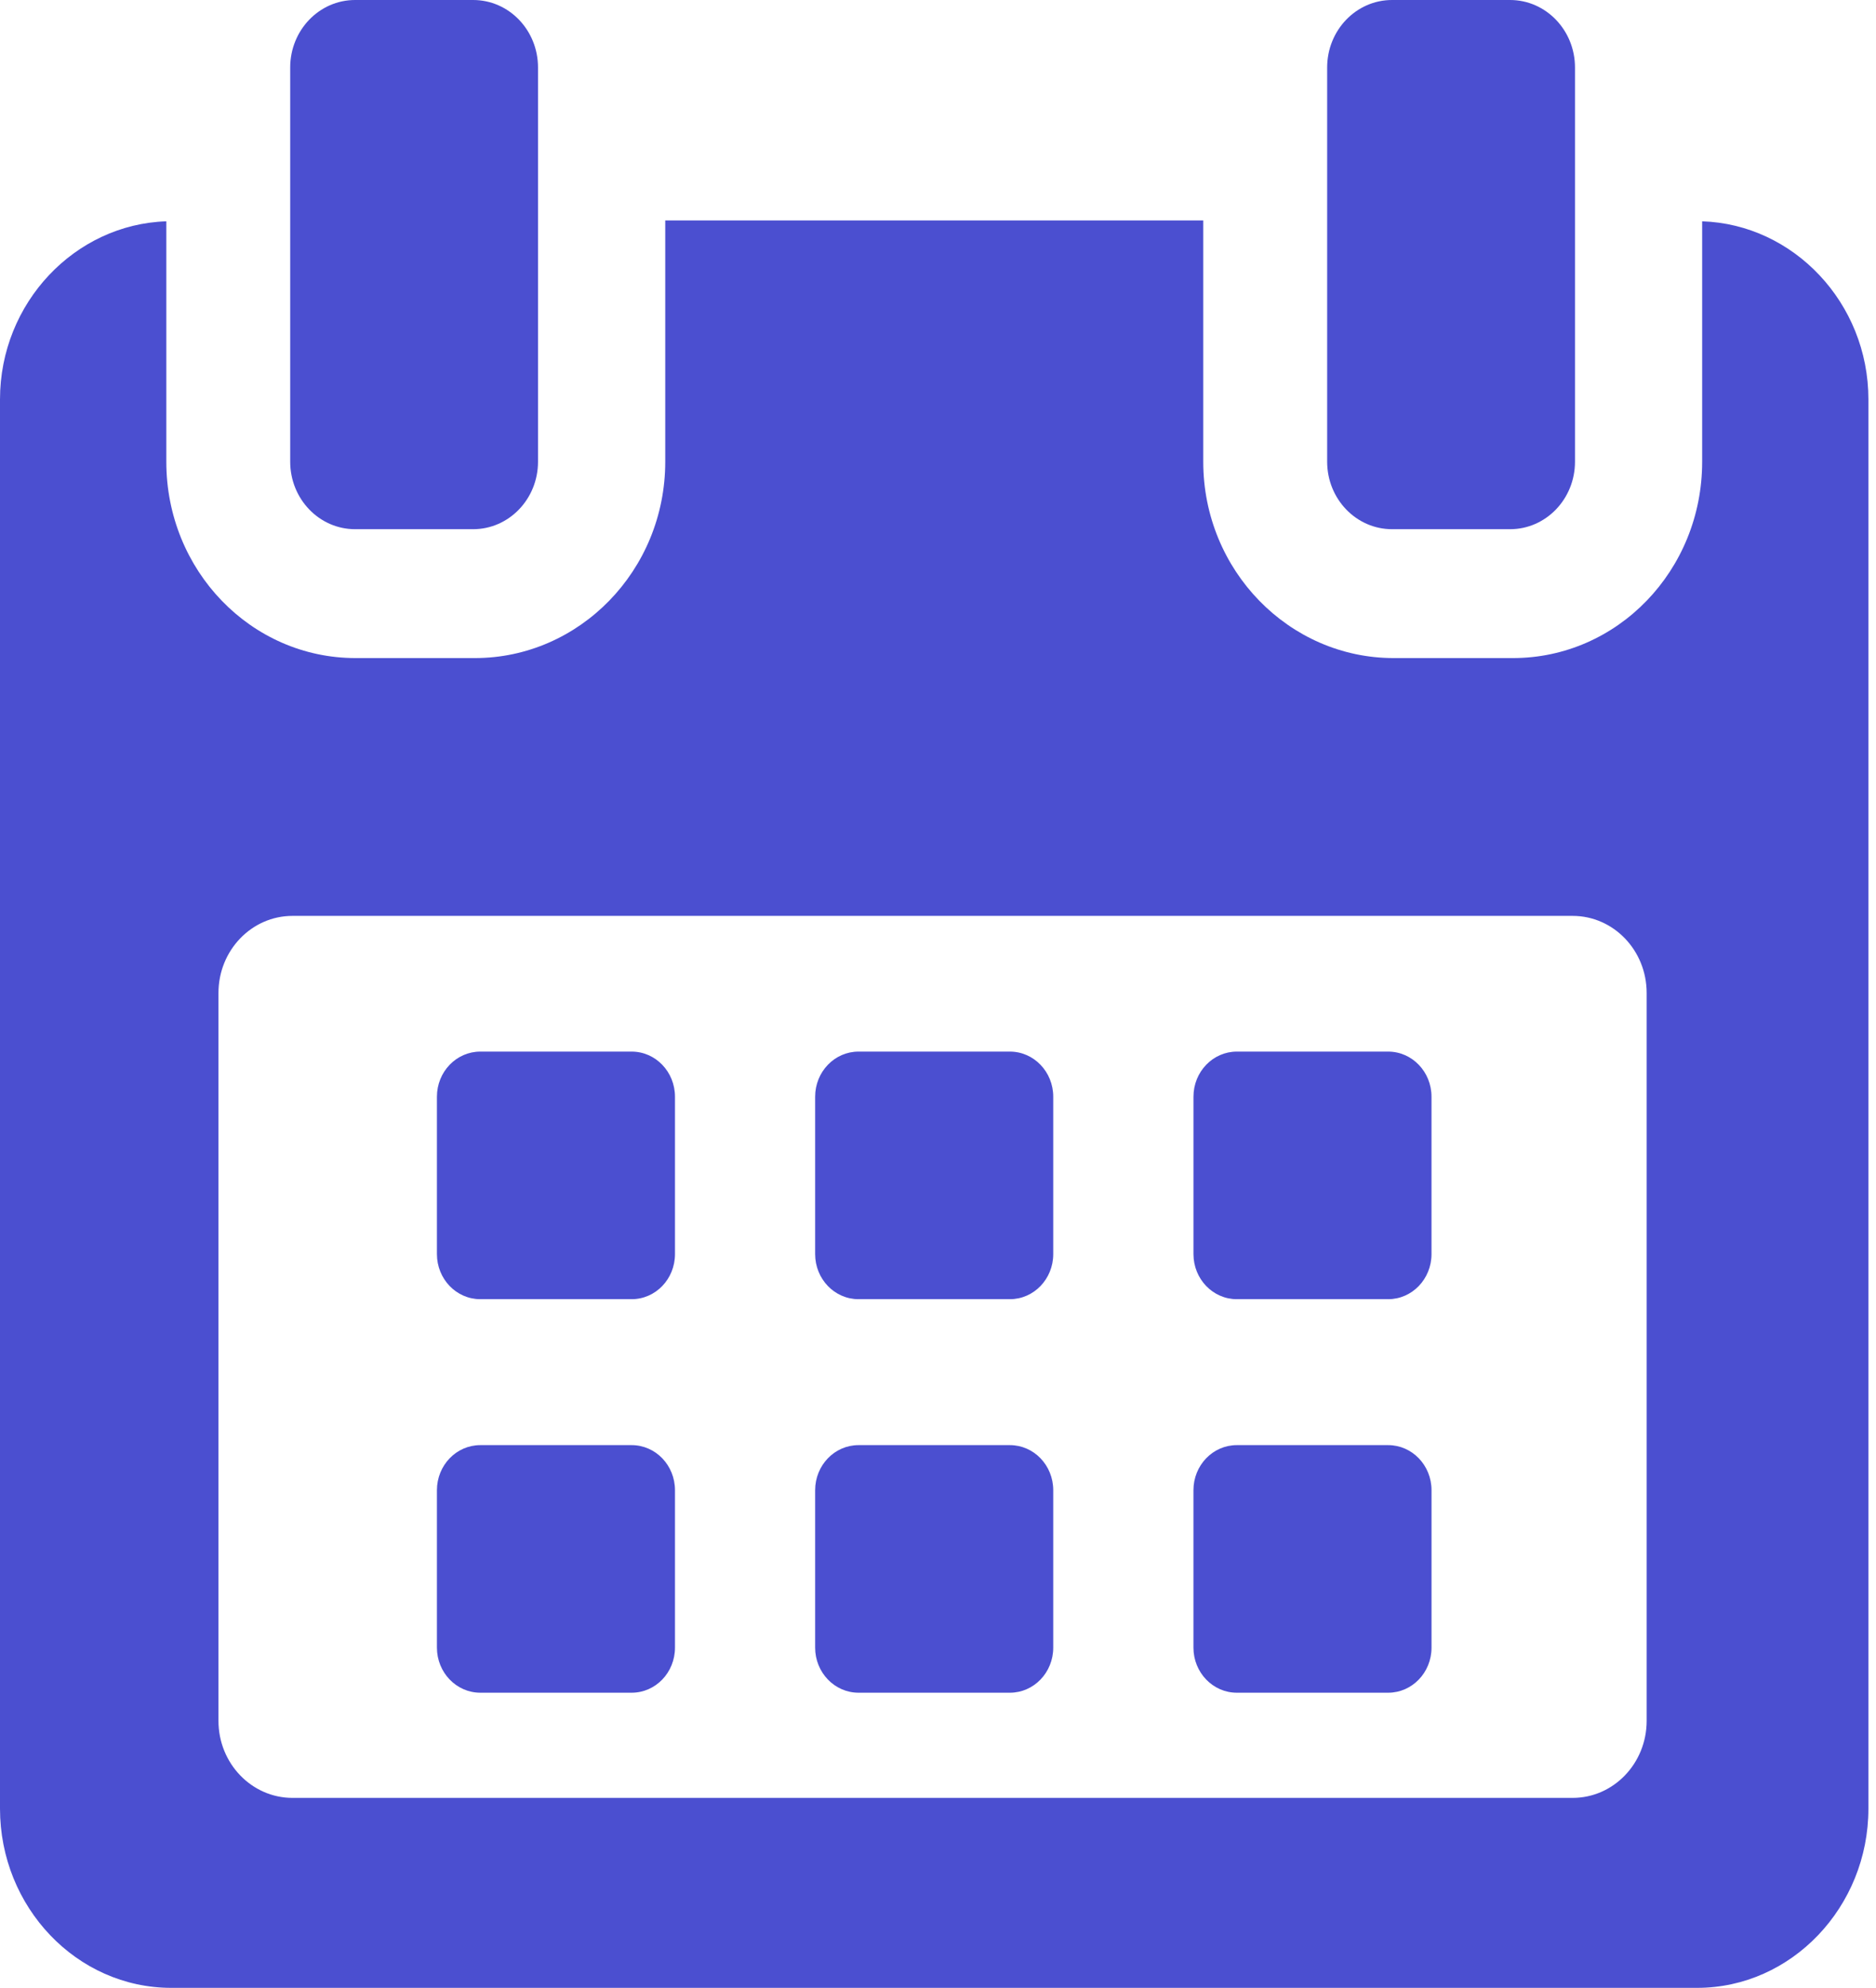 <svg width="84" height="89" viewBox="0 0 84 89" fill="none" xmlns="http://www.w3.org/2000/svg">
<path d="M30.223 49.102C30.223 47.987 29.355 47.082 28.282 47.082H21.506C20.434 47.082 19.564 47.985 19.564 49.102V56.148C19.564 57.265 20.434 58.167 21.506 58.167H28.282C29.355 58.167 30.223 57.265 30.223 56.148V49.102Z" fill="#4B4FD0"/>
<path d="M47.16 49.102C47.16 47.987 46.29 47.082 45.219 47.082H38.441C37.369 47.082 36.499 47.985 36.499 49.102V56.148C36.499 57.265 37.369 58.167 38.441 58.167H45.219C46.29 58.167 47.16 57.265 47.16 56.148V49.102Z" fill="#4B4FD0"/>
<path d="M64.097 49.102C64.097 47.987 63.228 47.082 62.156 47.082H55.38C54.309 47.082 53.439 47.985 53.439 49.102V56.148C53.439 57.265 54.309 58.167 55.38 58.167H62.156C63.228 58.167 64.097 57.265 64.097 56.148V49.102Z" fill="#4B4FD0"/>
<path d="M30.223 66.72C30.223 65.603 29.355 64.701 28.282 64.701H21.506C20.434 64.701 19.564 65.603 19.564 66.72V73.767C19.564 74.881 20.434 75.786 21.506 75.786H28.282C29.355 75.786 30.223 74.884 30.223 73.767V66.72Z" fill="#4B4FD0"/>
<path d="M47.16 66.72C47.16 65.603 46.29 64.701 45.219 64.701H38.441C37.369 64.701 36.499 65.603 36.499 66.72V73.767C36.499 74.881 37.369 75.786 38.441 75.786H45.219C46.29 75.786 47.16 74.884 47.16 73.767V66.72Z" fill="#4B4FD0"/>
<path d="M64.098 66.72C64.098 65.603 63.228 64.701 62.157 64.701H55.379C54.307 64.701 53.438 65.603 53.438 66.72V73.767C53.438 74.881 54.307 75.786 55.379 75.786H62.157C63.228 75.786 64.098 74.884 64.098 73.767V66.72Z" fill="#4B4FD0"/>
<path d="M76.216 9.909V20.675C76.216 25.541 72.421 29.463 67.743 29.463H62.4C57.722 29.463 53.877 25.541 53.877 20.675V9.87H29.787V20.675C29.787 25.541 25.942 29.463 21.264 29.463H15.919C11.241 29.463 7.447 25.541 7.447 20.675V9.909C3.359 10.039 0 13.558 0 17.881V80.976C0 85.383 3.433 89 7.668 89H75.992C80.22 89 83.66 85.374 83.66 80.976V17.881C83.66 13.558 80.301 10.039 76.216 9.909ZM73.731 77.046C73.731 78.95 72.248 80.495 70.416 80.495H13.097C11.268 80.495 9.782 78.95 9.782 77.046V44.457C9.782 42.551 11.265 41.006 13.097 41.006H70.416C72.248 41.006 73.731 42.551 73.731 44.457V77.046Z" fill="#4B4FD0"/>
<path d="M15.899 23.693H21.185C22.789 23.693 24.09 22.341 24.09 20.673V3.022C24.09 1.351 22.791 0 21.185 0H15.899C14.295 0 12.994 1.351 12.994 3.022V20.671C12.994 22.341 14.295 23.693 15.899 23.693Z" fill="#4B4FD0"/>
<path d="M62.33 23.693H67.616C69.22 23.693 70.522 22.341 70.522 20.673V3.022C70.522 1.354 69.22 0 67.616 0H62.33C60.726 0 59.425 1.351 59.425 3.022V20.671C59.425 22.341 60.726 23.693 62.33 23.693Z" fill="#4B4FD0"/>
</svg>
